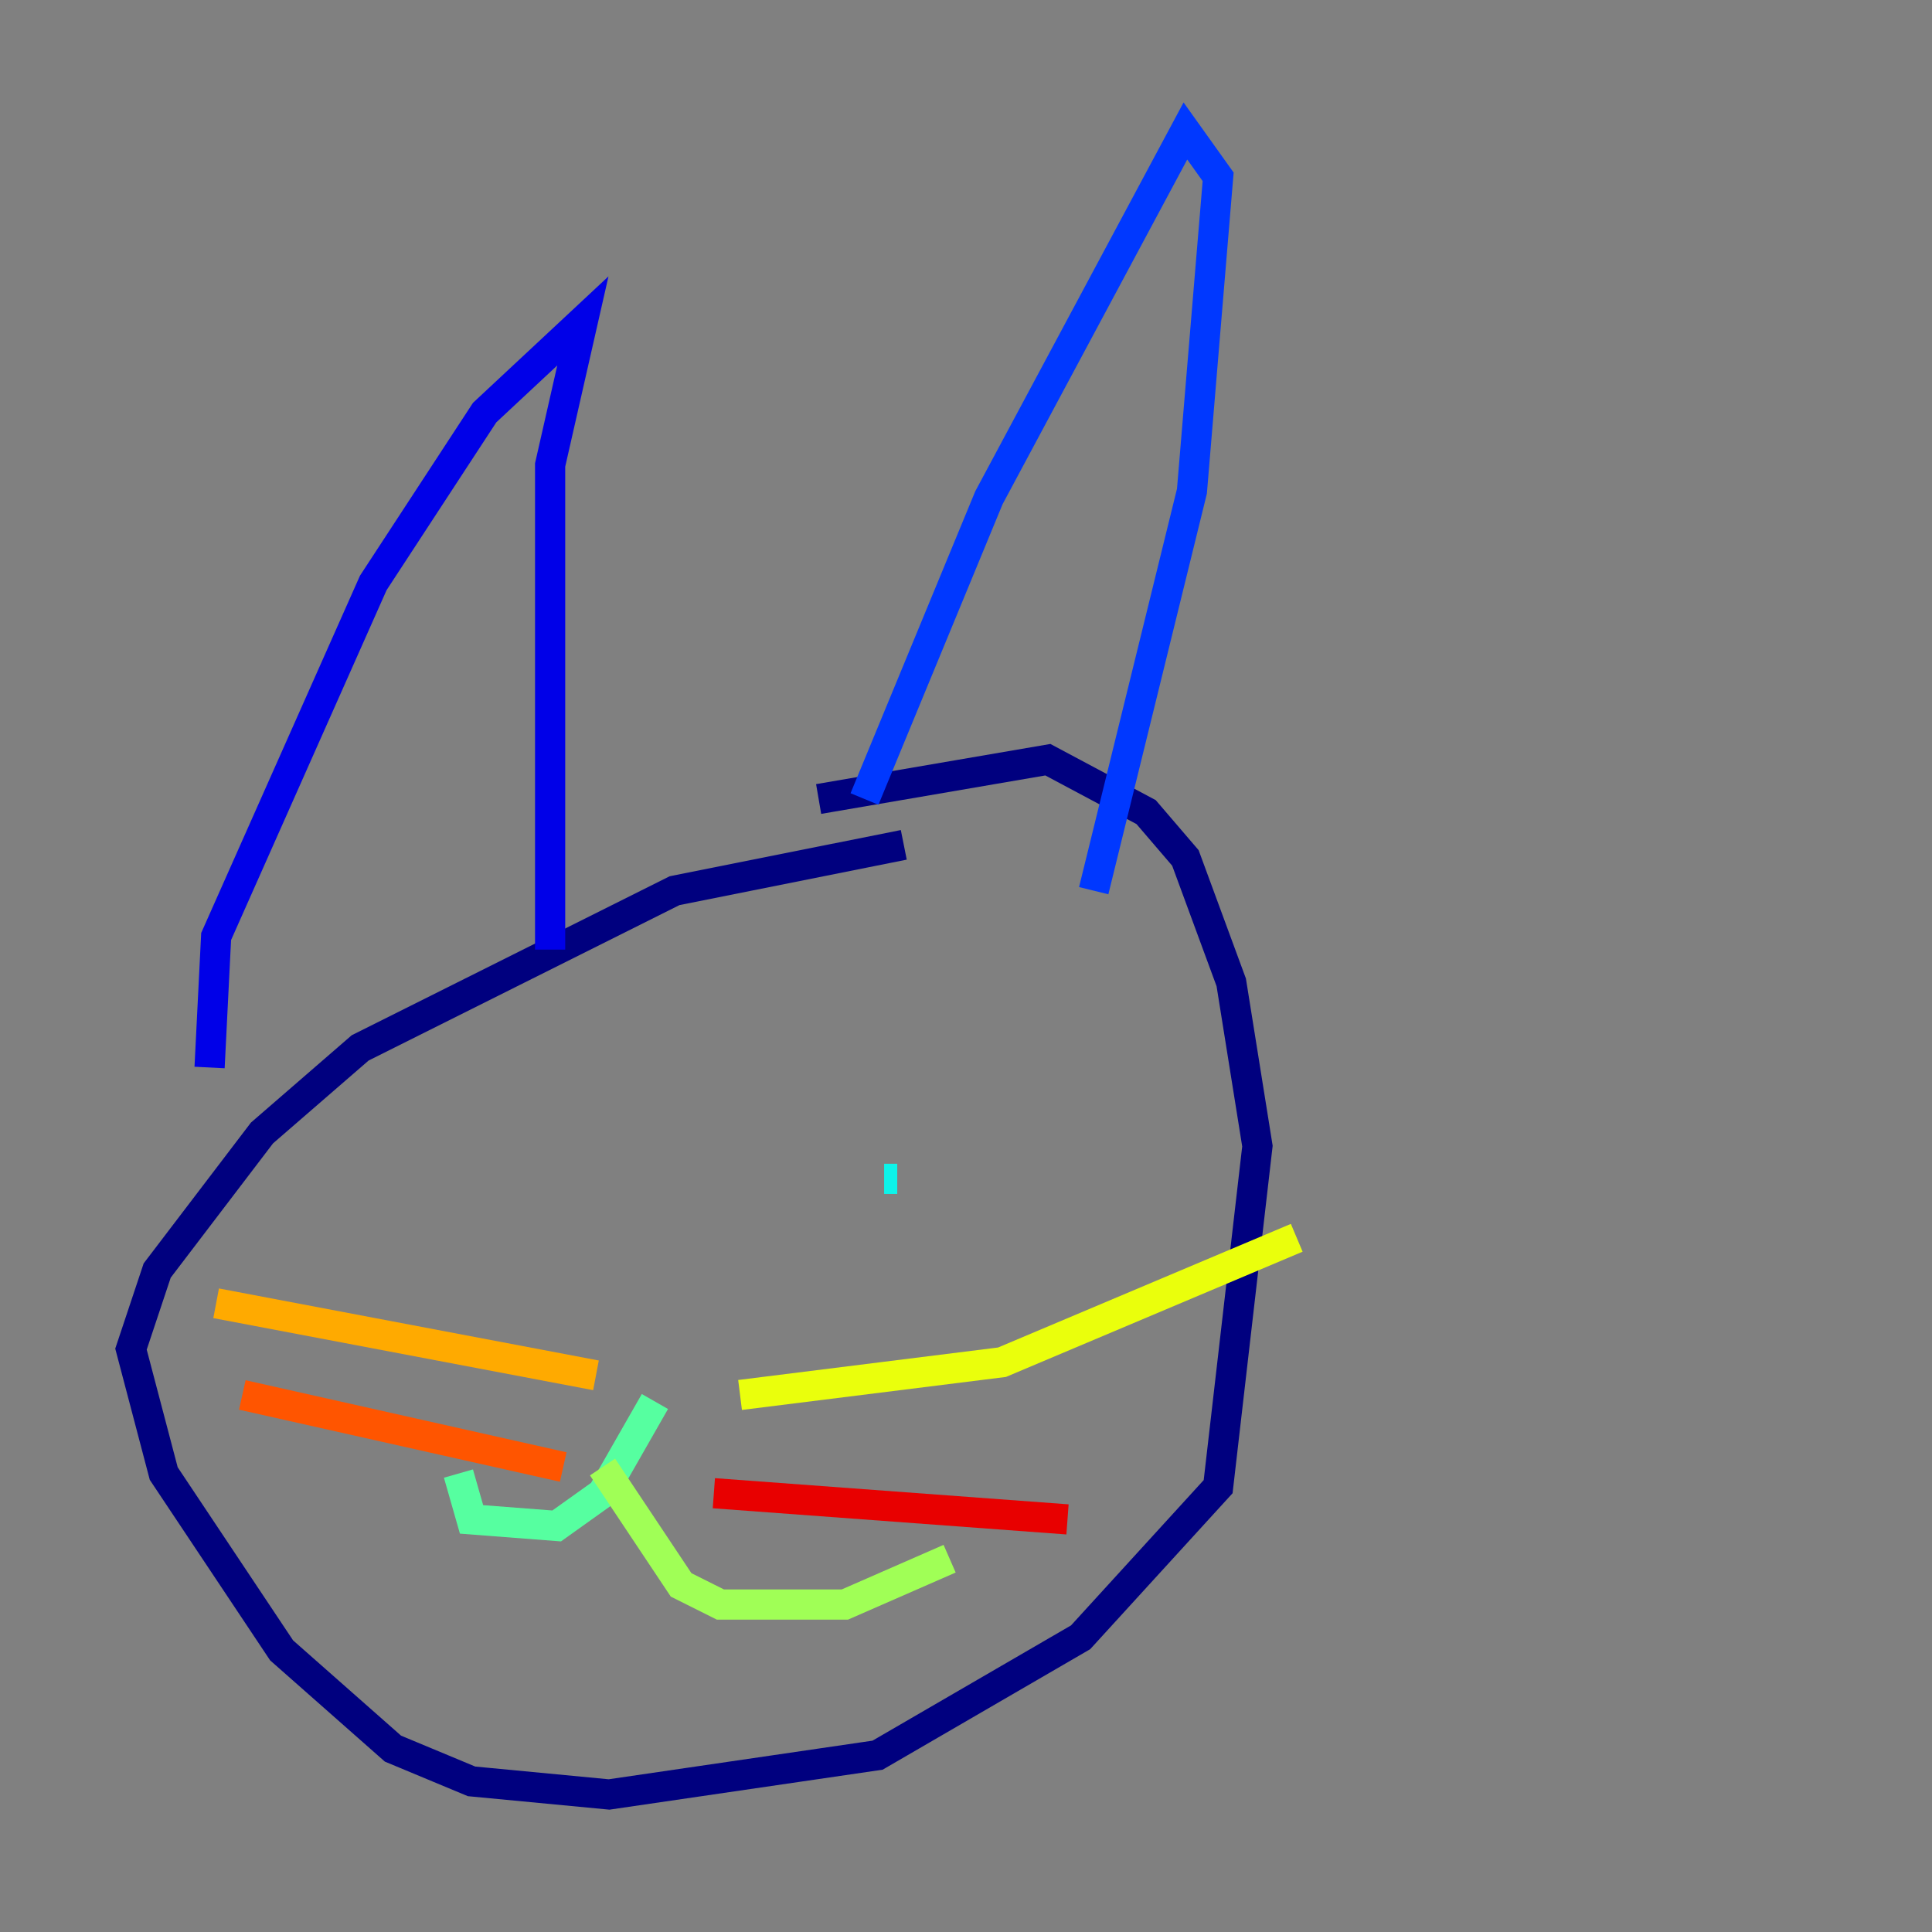 <?xml version="1.0" encoding="utf-8" ?>
<svg baseProfile="tiny" height="128" version="1.2" viewBox="0,0,128,128" width="128" xmlns="http://www.w3.org/2000/svg" xmlns:ev="http://www.w3.org/2001/xml-events" xmlns:xlink="http://www.w3.org/1999/xlink"><rect x="0" y="0" width="128" height="128" fill="#808080" stroke="none"/><defs /><polyline fill="none" points="59.878,55.973 44.691,59.01 23.864,69.424 17.356,75.064 10.414,84.176 8.678,89.383 10.848,97.627 18.658,109.342 26.034,115.851 31.241,118.02 40.352,118.888 58.142,116.285 71.593,108.475 80.705,98.495 83.308,75.932 81.573,65.085 78.536,56.841 75.932,53.803 69.424,50.332 54.237,52.936" stroke="#00007f" stroke-width="2" /><polyline fill="none" points="13.885,70.725 14.319,62.047 24.732,38.617 32.108,27.336 38.617,21.261 36.447,30.807 36.447,62.915" stroke="#0000e8" stroke-width="2" /><polyline fill="none" points="57.275,52.936 65.519,32.976 78.536,8.678 80.705,11.715 78.969,32.542 72.461,59.01" stroke="#0038ff" stroke-width="2" /><polyline fill="none" points="31.241,82.875 31.241,82.875" stroke="#0094ff" stroke-width="2" /><polyline fill="none" points="59.444,78.102 58.576,78.102" stroke="#0cf4ea" stroke-width="2" /><polyline fill="none" points="43.39,92.854 39.919,98.929 36.881,101.098 31.241,100.664 30.373,97.627" stroke="#56ffa0" stroke-width="2" /><polyline fill="none" points="39.919,97.193 45.125,105.003 47.729,106.305 55.973,106.305 62.915,103.268" stroke="#a0ff56" stroke-width="2" /><polyline fill="none" points="49.031,92.42 66.386,90.251 85.912,82.007" stroke="#eaff0c" stroke-width="2" /><polyline fill="none" points="39.485,91.119 14.319,86.346" stroke="#ffaa00" stroke-width="2" /><polyline fill="none" points="37.315,97.193 16.054,92.42" stroke="#ff5500" stroke-width="2" /><polyline fill="none" points="47.295,98.929 70.725,100.664" stroke="#e80000" stroke-width="2" /><polyline fill="none" points="55.105,119.322 55.105,119.322" stroke="#7f0000" stroke-width="2" /></svg>